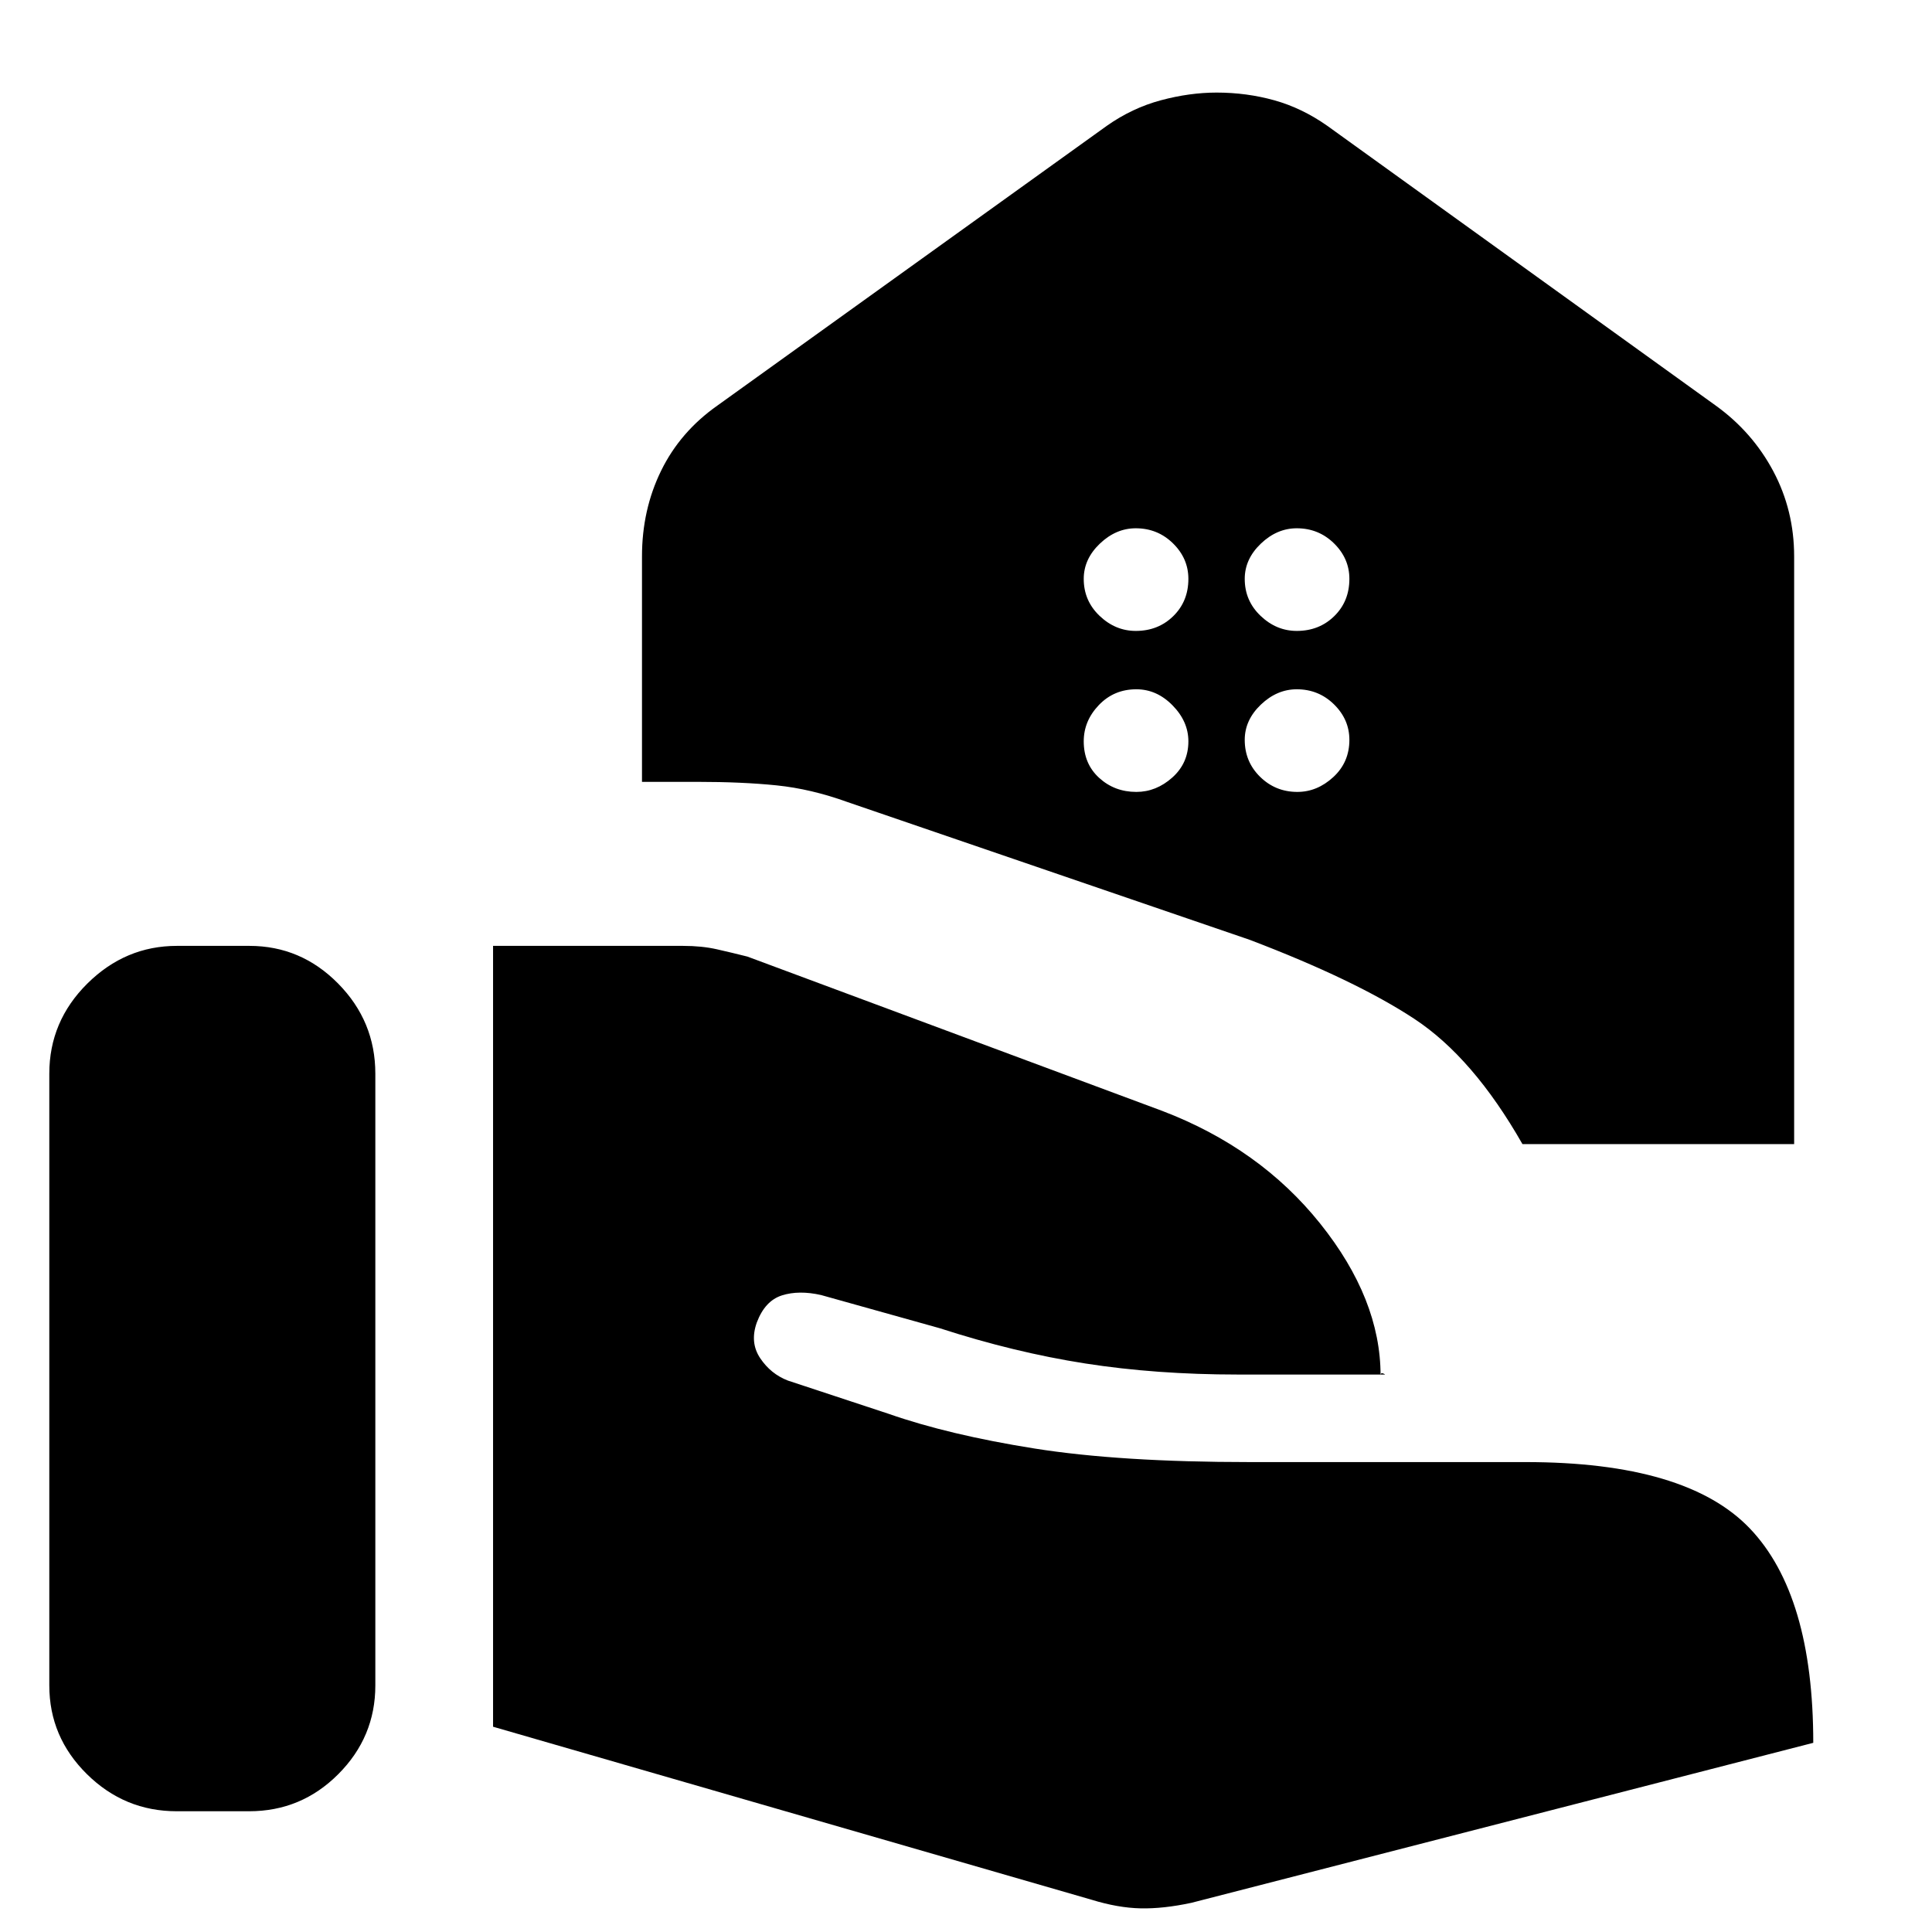 <svg xmlns="http://www.w3.org/2000/svg" height="48" viewBox="0 -960 960 960" width="48"><path d="M756.5-391.5q-24.5-43-53.75-62.25T621-493l-200-68.5q-18-6.5-35.07-8.25-17.06-1.75-39.43-1.75H319v-112q0-23.19 9.5-42.59 9.5-19.41 28-32.41l193.5-139q12.61-8.87 26.86-12.68Q591.1-914 604.53-914q14.88 0 28.65 3.83 13.76 3.84 26.32 12.67l193 139q18.26 13.15 28.63 32.63 10.37 19.49 10.37 42.37v292h-135Zm-112.14-255q11.14 0 18.64-7.36 7.5-7.35 7.5-18.5 0-10.14-7.64-17.64-7.65-7.5-18.5-7.5-9.86 0-17.86 7.64-8 7.65-8 17.5 0 10.86 7.86 18.36 7.85 7.5 18 7.5Zm-80 0q11.14 0 18.64-7.36 7.5-7.35 7.5-18.5 0-10.14-7.64-17.64-7.65-7.5-18.5-7.5-9.86 0-17.86 7.64-8 7.65-8 17.5 0 10.86 7.86 18.36 7.85 7.5 18 7.5Zm80.28 80q9.86 0 17.86-7.36 8-7.35 8-18.5 0-10.14-7.64-17.64-7.65-7.5-18.5-7.5-9.86 0-17.86 7.64-8 7.65-8 17.5 0 10.86 7.64 18.36 7.65 7.5 18.5 7.5Zm-80 0q9.86 0 17.86-7.14 8-7.15 8-18 0-9.86-7.86-17.86-7.85-8-18-8-11.14 0-18.64 7.86-7.5 7.85-7.5 18 0 11.14 7.64 18.14 7.65 7 18.5 7ZM542.5-16q13 4 24.25 4.25T592-14.5L901-94q0-73.5-31.5-106.5t-111.5-33H621q-64.5 0-107-6.75t-72.5-17.25l-50-16.5q-8.5-3.28-13.75-11.1t-1.7-17.75q4.05-10.8 12.5-13.48Q397-319 408-316.5l59 16.5q37 12 72.25 17.5T615-277h73q.63 0-.69-.53-1.31-.52-1.31 1.03 0-38-30-75.5t-78.5-56l-206.12-76.68q-7.63-1.92-15.13-3.62-7.5-1.7-16.8-1.7H245v388l297.5 86Zm-518-106.5q0 25.61 18.68 44.05Q61.86-60 87.79-60h36q25.93 0 44.32-18.45 18.39-18.44 18.39-44.05v-304q0-26.02-18.47-44.76T123.92-490h-36q-25.64 0-44.53 18.74T24.5-426.5v304Z"/></svg>